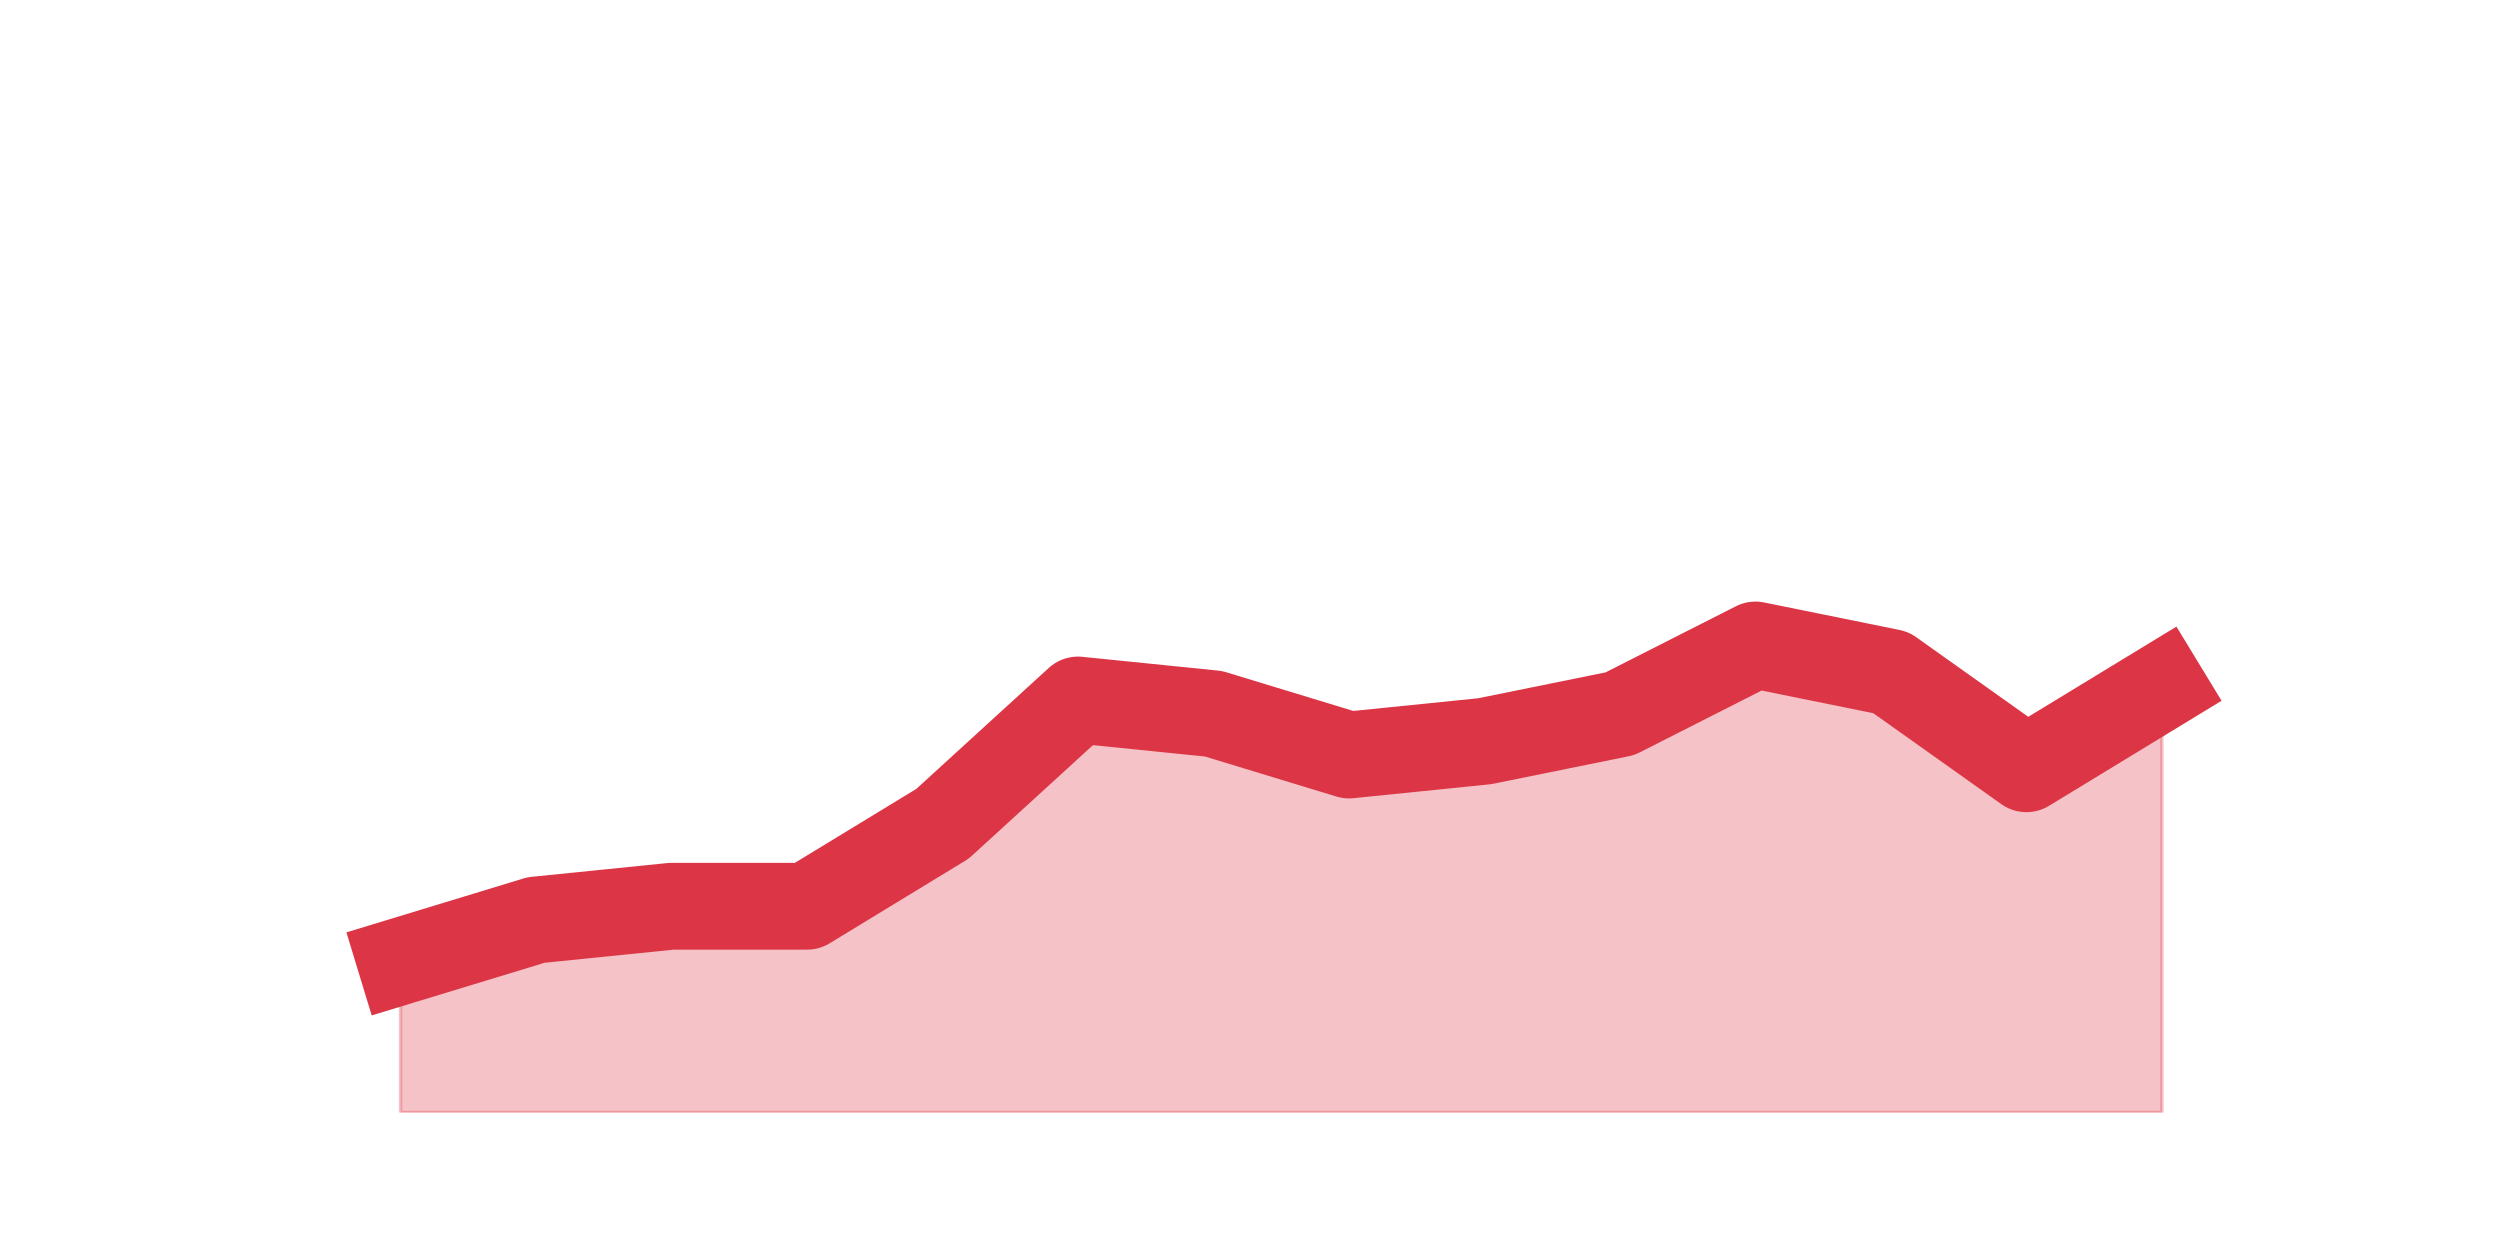 <?xml version="1.0" encoding="utf-8" standalone="no"?>
<!DOCTYPE svg PUBLIC "-//W3C//DTD SVG 1.1//EN"
  "http://www.w3.org/Graphics/SVG/1.1/DTD/svg11.dtd">
<svg height="360pt" version="1.1" viewBox="0 0 720 360" width="720pt" xmlns="http://www.w3.org/2000/svg" xmlns:xlink="http://www.w3.org/1999/xlink">
 <defs>
  <style type="text/css">*{stroke-linecap:butt;stroke-linejoin:round;}</style>
 </defs>
 <g id="figure_1">
  <g id="patch_1">
   <path d="M 0 360 
L 720 360 
L 720 0 
L 0 0 
z
" style="fill:none;"/>
  </g>
  <g id="axes_1">
   <g id="matplotlib.axis_1"/>
   <g id="matplotlib.axis_2"/>
   <g id="PolyCollection_1">
    <defs>
     <path d="M 115.364 -83.16 
L 115.364 -39.6 
L 154.385 -39.6 
L 193.406 -39.6 
L 232.427 -39.6 
L 271.448 -39.6 
L 310.469 -39.6 
L 349.49 -39.6 
L 388.51 -39.6 
L 427.531 -39.6 
L 466.552 -39.6 
L 505.573 -39.6 
L 544.594 -39.6 
L 583.615 -39.6 
L 622.636 -39.6 
L 622.636 -162.36 
L 622.636 -162.36 
L 583.615 -138.6 
L 544.594 -166.32 
L 505.573 -174.24 
L 466.552 -154.44 
L 427.531 -146.52 
L 388.51 -142.56 
L 349.49 -154.44 
L 310.469 -158.4 
L 271.448 -122.76 
L 232.427 -99 
L 193.406 -99 
L 154.385 -95.04 
L 115.364 -83.16 
z
" id="m1dfc2d0755" style="stroke:#dc3545;stroke-opacity:0.3;"/>
    </defs>
    <g clip-path="url(#p0f85c905a0)">
     <use style="fill:#dc3545;fill-opacity:0.3;stroke:#dc3545;stroke-opacity:0.3;" x="0" xlink:href="#m1dfc2d0755" y="360"/>
    </g>
   </g>
   <g id="line2d_1">
    <path clip-path="url(#p0f85c905a0)" d="M 115.364 276.84 
L 154.385 264.96 
L 193.406 261 
L 232.427 261 
L 271.448 237.24 
L 310.469 201.6 
L 349.49 205.56 
L 388.51 217.44 
L 427.531 213.48 
L 466.552 205.56 
L 505.573 185.76 
L 544.594 193.68 
L 583.615 221.4 
L 622.636 197.64 
" style="fill:none;stroke:#dc3545;stroke-linecap:square;stroke-width:25;"/>
   </g>
  </g>
 </g>
 <defs>
  <clipPath id="p0f85c905a0">
   <rect height="277.2" width="558" x="90" y="43.2"/>
  </clipPath>
 </defs>
</svg>
